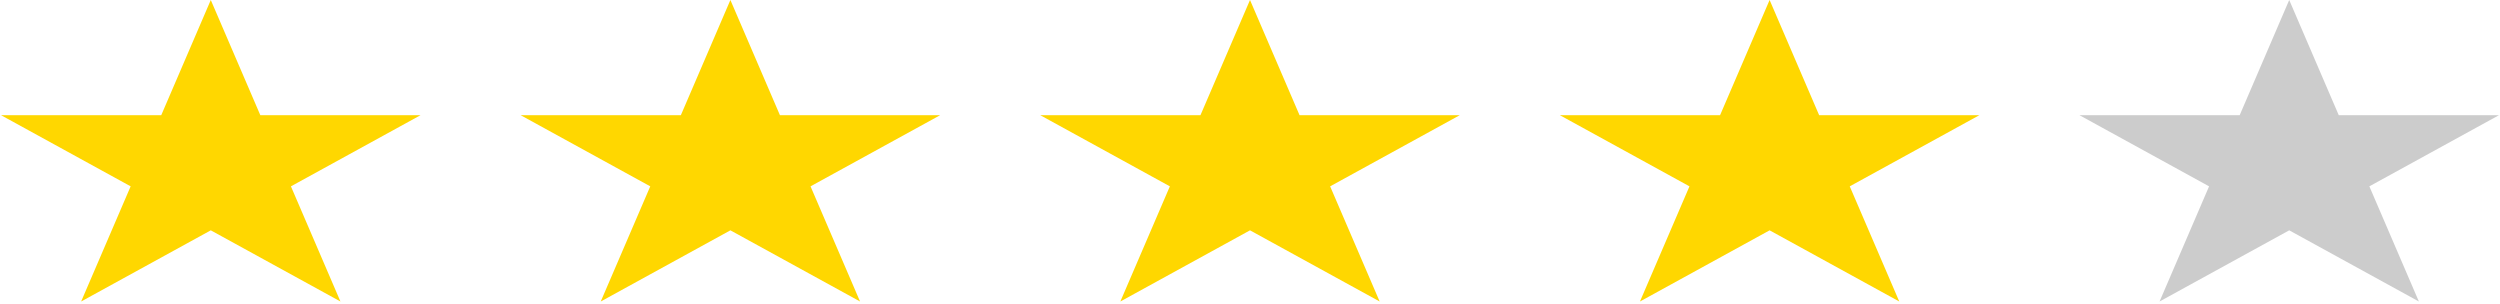 <svg width="255" height="31" viewBox="0 0 255 31" fill="none" xmlns="http://www.w3.org/2000/svg">
	<path d="M21.5 0L26.552 11.747L42.899 11.747L29.674 19.007L34.725 30.753L21.5 23.493L8.275 30.753L13.326 19.007L0.101 11.747L16.448 11.747L21.5 0Z" fill="#FFD700"/>
	<path d="M74.5 0L79.552 11.747L95.899 11.747L82.674 19.007L87.725 30.753L74.5 23.493L61.275 30.753L66.326 19.007L53.101 11.747L69.448 11.747L74.5 0Z" fill="#FFD700"/>
	<path d="M127.5 0L132.552 11.747L148.899 11.747L135.674 19.007L140.725 30.753L127.5 23.493L114.275 30.753L119.326 19.007L106.101 11.747L122.448 11.747L127.5 0Z" fill="#FFD700"/>
	<path d="M180.5 0L185.552 11.747L201.899 11.747L188.674 19.007L193.725 30.753L180.5 23.493L167.275 30.753L172.326 19.007L159.101 11.747L175.448 11.747L180.5 0Z" fill="#FFD700"/>
	<path d="M233.5 0L238.552 11.747L254.899 11.747L241.674 19.007L246.725 30.753L233.5 23.493L220.275 30.753L225.326 19.007L212.101 11.747L228.448 11.747L233.5 0Z" fill="#CCCCCC"/>
</svg>